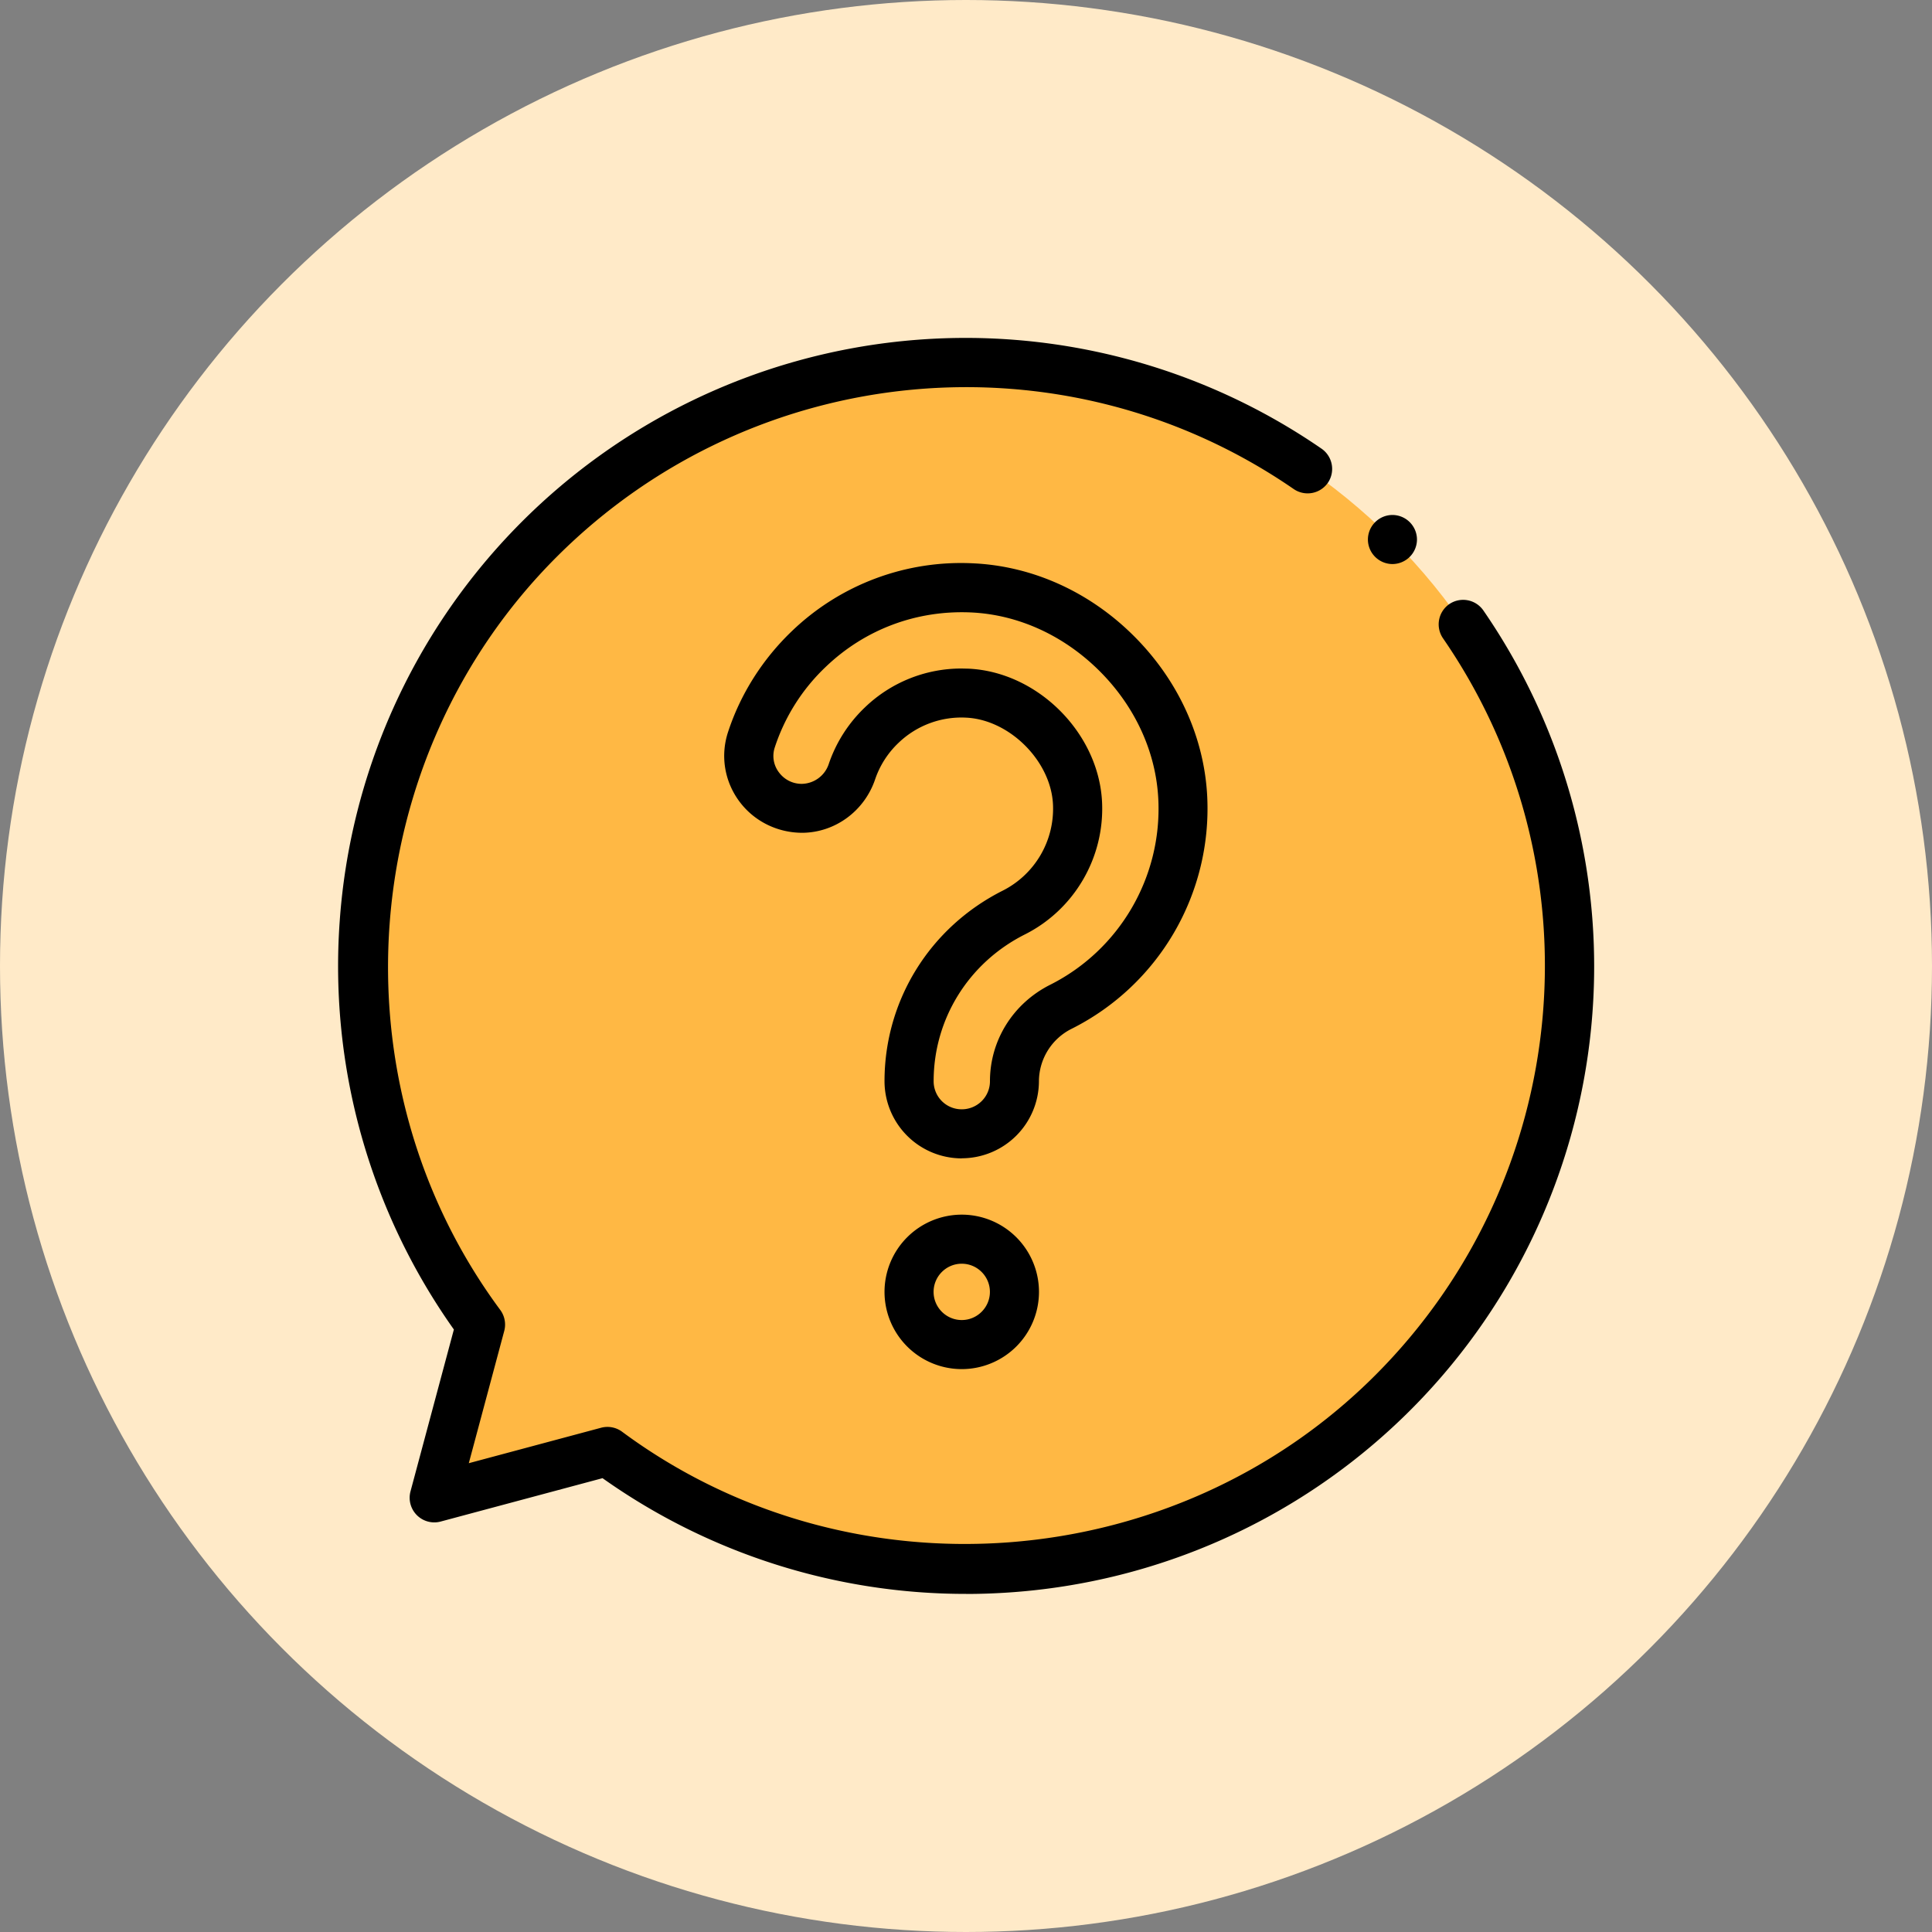 <svg xmlns="http://www.w3.org/2000/svg" width="40" height="40" fill="none"><rect width="100%" height="100%" fill="#808080" stroke="none"/><circle cx="20" cy="20" r="20" fill="#ffeac8"/><g fill="#ffb844"><path d="M28.829 11.171c-4.878-4.878-12.786-4.878-17.664 0-4.431 4.431-4.836 11.364-1.216 16.253l-.962 3.589 3.589-.962c4.889 3.62 11.822 3.215 16.253-1.216 4.878-4.878 4.878-12.786 0-17.664h0z"/><path d="M16.609 16.735a1.09 1.09 0 0 1-1.053-1.417 4.55 4.55 0 0 1 1.192-1.884c.914-.873 2.114-1.321 3.379-1.263 1.105.051 2.17.535 2.998 1.363s1.313 1.893 1.363 2.998c.083 1.806-.906 3.497-2.519 4.309-.596.3-.967.892-.967 1.544a1.09 1.09 0 0 1-1.089 1.089h-.004a1.09 1.09 0 0 1-1.089-1.089c0-1.481.831-2.82 2.168-3.492a2.41 2.41 0 0 0 1.32-2.26c-.053-1.162-1.12-2.229-2.282-2.283a2.38 2.38 0 0 0-2.388 1.624c-.151.446-.558.756-1.029.76h0zm3.303 11.103a1.091 1.091 0 1 0 0-2.182 1.091 1.091 0 1 0 0 2.182z"/></g><path d="M28.829 11.678a.51.51 0 0 1-.508-.508.51.51 0 0 1 .508-.508.51.51 0 0 1 .508.508.51.51 0 0 1-.508.508zM20 33a12.99 12.99 0 0 1-7.525-2.396l-3.355.899a.51.51 0 0 1-.622-.622l.899-3.355a13 13 0 0 1-2.365-8.436 12.99 12.99 0 0 1 20.33-9.8.51.51 0 0 1 .13.706.51.51 0 0 1-.706.13C22.032 6.85 15.614 7.441 11.525 11.53c-4.164 4.164-4.666 10.867-1.167 15.592a.51.51 0 0 1 .082.433l-.734 2.739 2.739-.734a.51.51 0 0 1 .434.082c4.725 3.499 11.428 2.997 15.592-1.167 4.089-4.089 4.68-10.508 1.404-15.261a.51.51 0 0 1 .13-.706.51.51 0 0 1 .706.13 12.99 12.99 0 0 1-9.8 20.331c-.304.021-.608.032-.91.032h0zm-.086-9.017a1.6 1.6 0 0 1-1.601-1.597c0-1.674.938-3.186 2.447-3.946a1.9 1.9 0 0 0 1.041-1.783c-.041-.9-.899-1.757-1.799-1.799a1.88 1.88 0 0 0-1.398.521 1.87 1.87 0 0 0-.486.758c-.222.654-.826 1.099-1.505 1.105h0c-.526 0-1.009-.245-1.311-.657s-.389-.937-.23-1.425c.257-.788.715-1.512 1.324-2.094a5.05 5.05 0 0 1 3.753-1.403c1.232.057 2.416.593 3.334 1.512s1.455 2.102 1.512 3.334a5.1 5.1 0 0 1-2.798 4.786 1.22 1.22 0 0 0-.687 1.09 1.6 1.6 0 0 1-1.596 1.596h0zm-.003-10.142l.14.003c1.433.066 2.7 1.333 2.766 2.766.053 1.147-.575 2.222-1.599 2.737-1.165.586-1.888 1.751-1.888 3.039a.58.58 0 0 0 .581.581c.325 0 .585-.261.585-.581 0-.845.477-1.61 1.246-1.997 1.435-.722 2.314-2.226 2.24-3.832-.045-.978-.476-1.924-1.215-2.662s-1.684-1.17-2.662-1.215c-1.125-.051-2.193.347-3.005 1.123a4.02 4.02 0 0 0-1.06 1.674.56.56 0 0 0 .084.51c.113.154.286.242.476.242a.6.6 0 0 0 .56-.416 2.91 2.91 0 0 1 .747-1.167 2.88 2.88 0 0 1 2.007-.805h0zm.001 14.505a1.6 1.6 0 0 1-1.599-1.599 1.6 1.6 0 0 1 1.599-1.599 1.6 1.6 0 0 1 1.599 1.599 1.6 1.6 0 0 1-1.599 1.599h0zm0-2.182c-.322 0-.583.262-.583.583s.262.583.583.583.583-.262.583-.583-.262-.583-.583-.583h0z" fill="#000"/></svg>